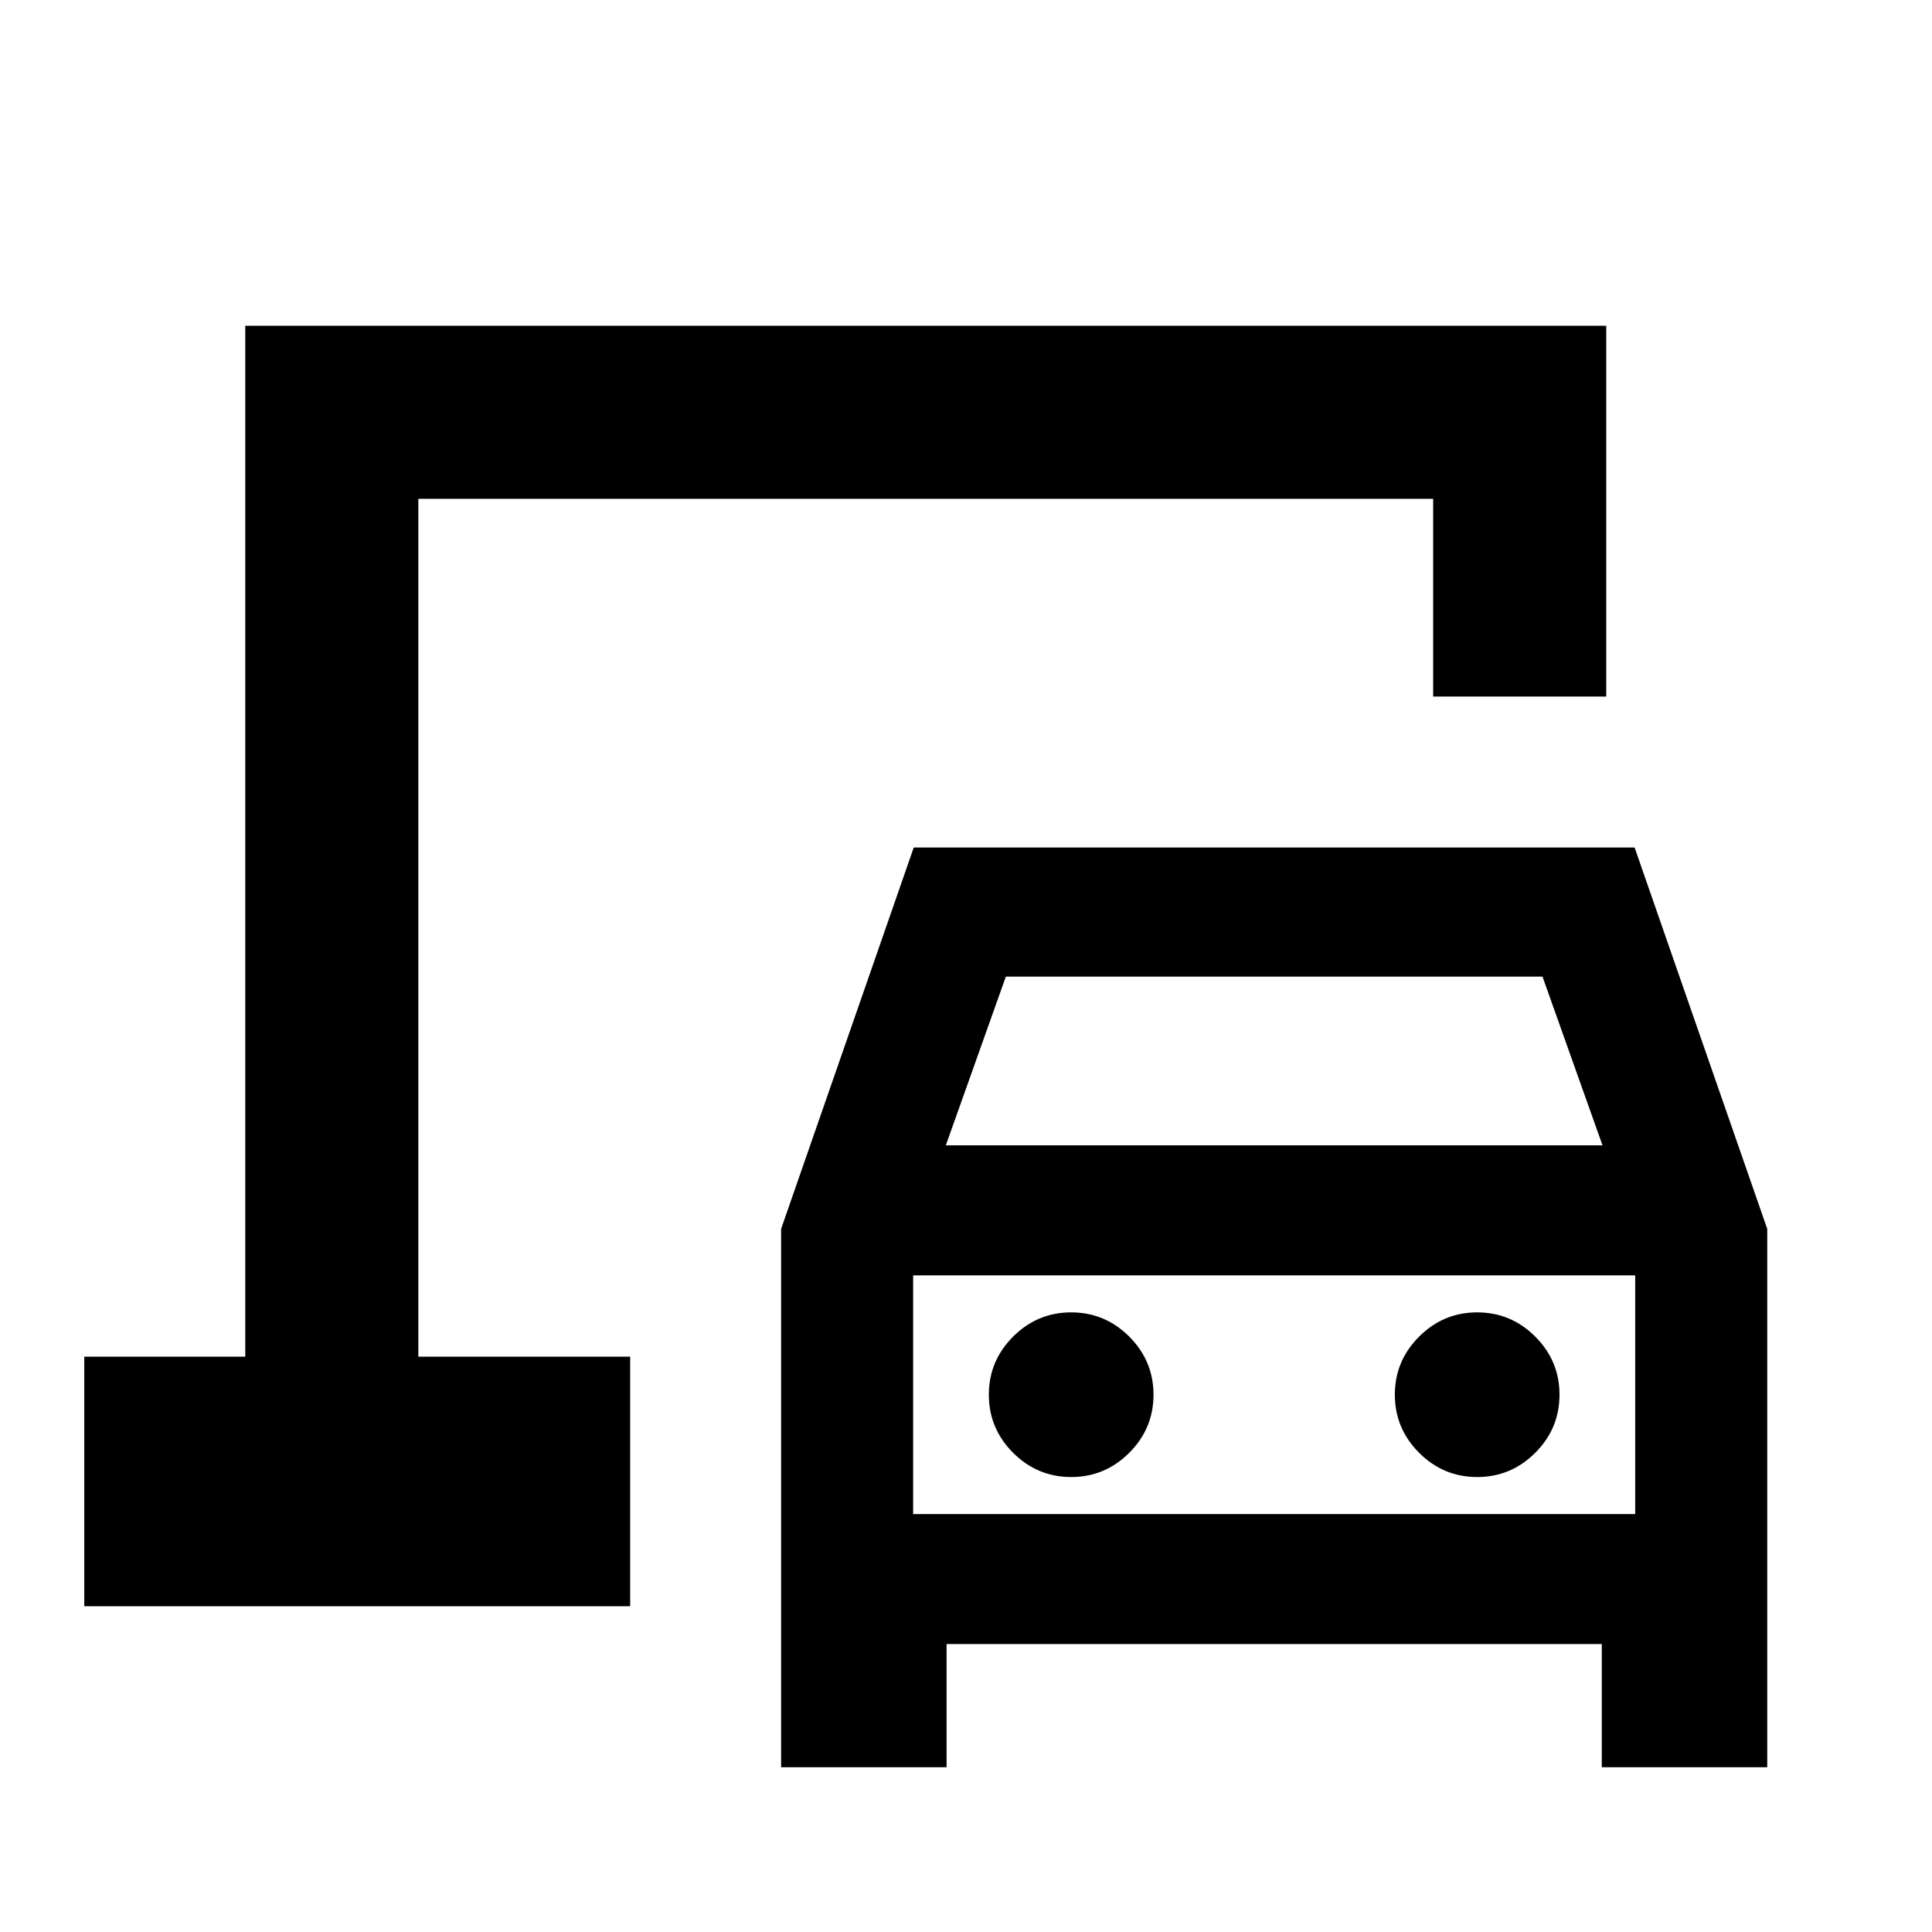 <svg xmlns="http://www.w3.org/2000/svg" height="24" viewBox="0 -960 960 960" width="24"><path d="M207.87-285.87v-426.26 426.26Zm180.26 204v-267.5l65.91-189.52h358.18l65.91 189.52v267.5h-82.22v-61.2H470.35v61.2h-82.22Zm81.85-309.02h326.3l-29.82-83.83H499.8l-29.82 83.83Zm62.28 164.82q16.81 0 28.86-12.05t12.05-28.86q0-16.81-12.05-28.86t-28.86-12.05q-16.81 0-28.86 12.05t-12.05 28.86q0 16.81 12.05 28.86t28.86 12.05Zm201.74 0q16.81 0 28.86-12.05t12.05-28.86q0-16.81-12.05-28.86T734-307.89q-16.81 0-28.86 12.05t-12.05 28.86q0 16.81 12.05 28.86T734-226.07Zm-280.26 18.4h358.78v-118.61H453.74v118.61Zm-411.87 45.8v-124h80v-512.26h676.26v184.24h-86v-98.24H207.87v426.26h105.26v124H41.87Zm411.87-45.8v-118.61 118.61Z"/></svg>